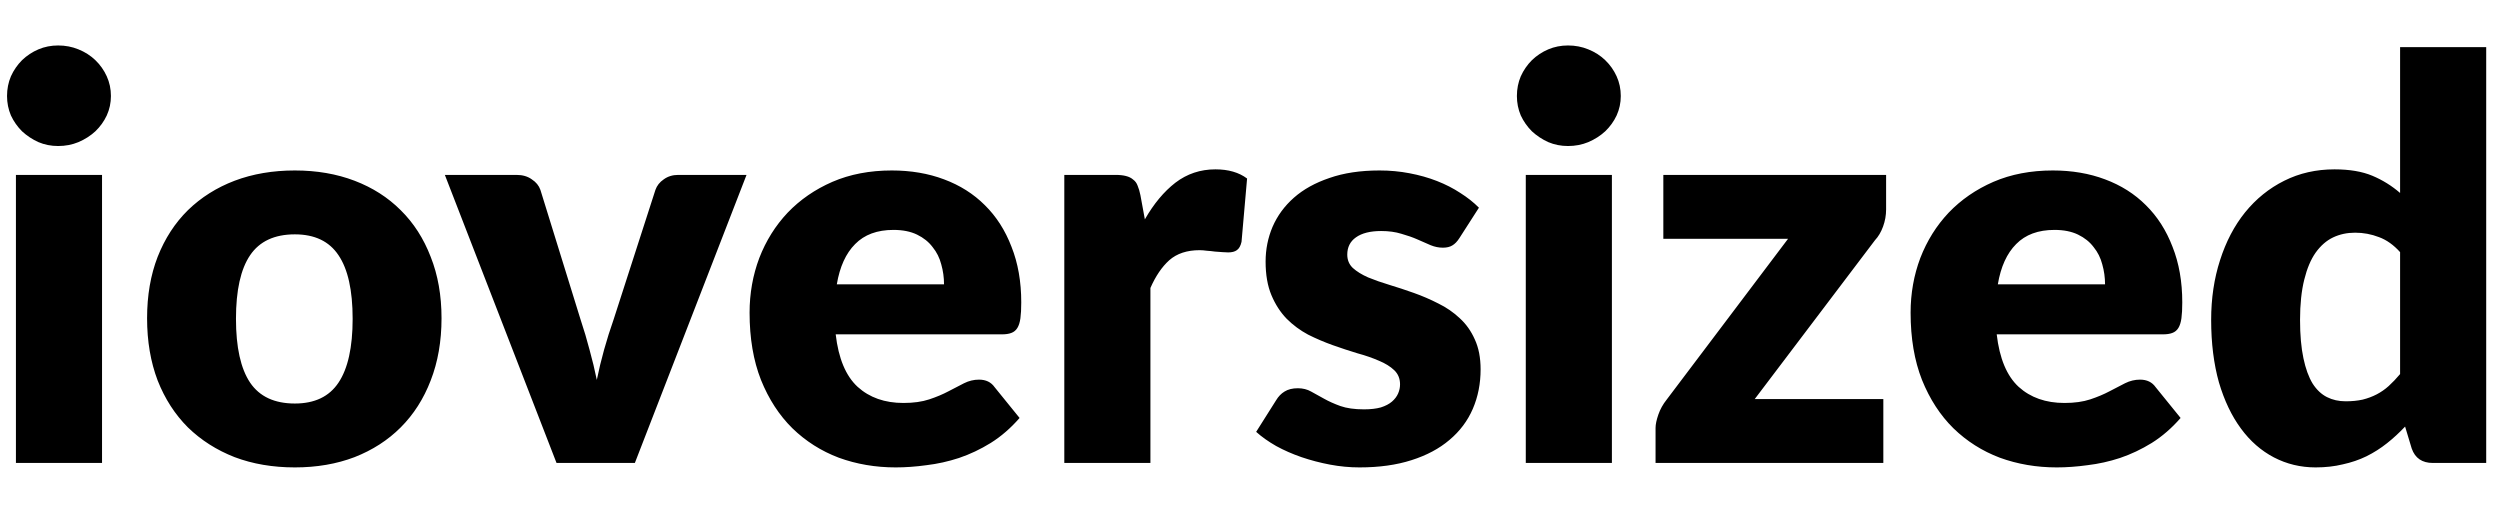 <svg width="54" height="11" viewBox="0 0 54 11" fill="none" xmlns="http://www.w3.org/2000/svg">
<path d="M2.204 3.778V10H0.344V3.778H2.204ZM2.396 2.074C2.396 2.222 2.366 2.362 2.306 2.494C2.246 2.622 2.164 2.736 2.06 2.836C1.956 2.932 1.834 3.01 1.694 3.07C1.558 3.126 1.412 3.154 1.256 3.154C1.104 3.154 0.962 3.126 0.83 3.07C0.698 3.01 0.58 2.932 0.476 2.836C0.376 2.736 0.296 2.622 0.236 2.494C0.18 2.362 0.152 2.222 0.152 2.074C0.152 1.922 0.18 1.78 0.236 1.648C0.296 1.516 0.376 1.4 0.476 1.3C0.58 1.2 0.698 1.122 0.83 1.066C0.962 1.01 1.104 0.982 1.256 0.982C1.412 0.982 1.558 1.01 1.694 1.066C1.834 1.122 1.956 1.2 2.06 1.3C2.164 1.4 2.246 1.516 2.306 1.648C2.366 1.78 2.396 1.922 2.396 2.074ZM6.369 3.682C6.841 3.682 7.271 3.756 7.659 3.904C8.047 4.052 8.379 4.264 8.655 4.54C8.935 4.816 9.151 5.152 9.303 5.548C9.459 5.94 9.537 6.382 9.537 6.874C9.537 7.37 9.459 7.818 9.303 8.218C9.151 8.614 8.935 8.952 8.655 9.232C8.379 9.508 8.047 9.722 7.659 9.874C7.271 10.022 6.841 10.096 6.369 10.096C5.893 10.096 5.459 10.022 5.067 9.874C4.679 9.722 4.343 9.508 4.059 9.232C3.779 8.952 3.561 8.614 3.405 8.218C3.253 7.818 3.177 7.37 3.177 6.874C3.177 6.382 3.253 5.94 3.405 5.548C3.561 5.152 3.779 4.816 4.059 4.54C4.343 4.264 4.679 4.052 5.067 3.904C5.459 3.756 5.893 3.682 6.369 3.682ZM6.369 8.716C6.797 8.716 7.111 8.566 7.311 8.266C7.515 7.962 7.617 7.502 7.617 6.886C7.617 6.27 7.515 5.812 7.311 5.512C7.111 5.212 6.797 5.062 6.369 5.062C5.929 5.062 5.607 5.212 5.403 5.512C5.199 5.812 5.097 6.27 5.097 6.886C5.097 7.502 5.199 7.962 5.403 8.266C5.607 8.566 5.929 8.716 6.369 8.716ZM16.125 3.778L13.713 10H12.021L9.609 3.778H11.157C11.289 3.778 11.399 3.81 11.487 3.874C11.579 3.934 11.641 4.01 11.673 4.102L12.537 6.892C12.613 7.12 12.679 7.342 12.735 7.558C12.795 7.774 12.847 7.99 12.891 8.206C12.979 7.774 13.101 7.336 13.257 6.892L14.157 4.102C14.189 4.01 14.249 3.934 14.337 3.874C14.425 3.81 14.529 3.778 14.649 3.778H16.125ZM20.391 6.142C20.391 5.994 20.371 5.85 20.331 5.71C20.295 5.57 20.233 5.446 20.145 5.338C20.061 5.226 19.949 5.136 19.809 5.068C19.669 5 19.499 4.966 19.299 4.966C18.947 4.966 18.671 5.068 18.471 5.272C18.271 5.472 18.139 5.762 18.075 6.142H20.391ZM18.051 7.222C18.111 7.742 18.269 8.12 18.525 8.356C18.781 8.588 19.111 8.704 19.515 8.704C19.731 8.704 19.917 8.678 20.073 8.626C20.229 8.574 20.367 8.516 20.487 8.452C20.611 8.388 20.723 8.33 20.823 8.278C20.927 8.226 21.035 8.2 21.147 8.2C21.295 8.2 21.407 8.254 21.483 8.362L22.023 9.028C21.831 9.248 21.623 9.428 21.399 9.568C21.179 9.704 20.951 9.812 20.715 9.892C20.483 9.968 20.249 10.02 20.013 10.048C19.781 10.08 19.559 10.096 19.347 10.096C18.911 10.096 18.501 10.026 18.117 9.886C17.737 9.742 17.403 9.53 17.115 9.25C16.831 8.97 16.605 8.622 16.437 8.206C16.273 7.79 16.191 7.306 16.191 6.754C16.191 6.338 16.261 5.944 16.401 5.572C16.545 5.2 16.749 4.874 17.013 4.594C17.281 4.314 17.603 4.092 17.979 3.928C18.359 3.764 18.787 3.682 19.263 3.682C19.675 3.682 20.051 3.746 20.391 3.874C20.735 4.002 21.029 4.188 21.273 4.432C21.521 4.676 21.713 4.976 21.849 5.332C21.989 5.684 22.059 6.084 22.059 6.532C22.059 6.672 22.053 6.786 22.041 6.874C22.029 6.962 22.007 7.032 21.975 7.084C21.943 7.136 21.899 7.172 21.843 7.192C21.791 7.212 21.723 7.222 21.639 7.222H18.051ZM24.729 4.738C24.921 4.402 25.141 4.138 25.389 3.946C25.641 3.754 25.929 3.658 26.253 3.658C26.533 3.658 26.761 3.724 26.937 3.856L26.817 5.224C26.797 5.312 26.763 5.372 26.715 5.404C26.671 5.436 26.609 5.452 26.529 5.452C26.497 5.452 26.455 5.45 26.403 5.446C26.351 5.442 26.297 5.438 26.241 5.434C26.185 5.426 26.127 5.42 26.067 5.416C26.011 5.408 25.959 5.404 25.911 5.404C25.639 5.404 25.421 5.476 25.257 5.62C25.097 5.764 24.961 5.964 24.849 6.22V10H22.989V3.778H24.093C24.185 3.778 24.261 3.786 24.321 3.802C24.385 3.818 24.437 3.844 24.477 3.88C24.521 3.912 24.553 3.956 24.573 4.012C24.597 4.068 24.617 4.136 24.633 4.216L24.729 4.738ZM31.525 5.14C31.477 5.216 31.425 5.27 31.369 5.302C31.317 5.334 31.249 5.35 31.165 5.35C31.077 5.35 30.989 5.332 30.901 5.296C30.813 5.256 30.717 5.214 30.613 5.17C30.513 5.126 30.399 5.086 30.271 5.05C30.143 5.01 29.997 4.99 29.833 4.99C29.597 4.99 29.415 5.036 29.287 5.128C29.163 5.216 29.101 5.34 29.101 5.5C29.101 5.616 29.141 5.712 29.221 5.788C29.305 5.864 29.415 5.932 29.551 5.992C29.687 6.048 29.841 6.102 30.013 6.154C30.185 6.206 30.361 6.264 30.541 6.328C30.721 6.392 30.897 6.468 31.069 6.556C31.241 6.64 31.395 6.746 31.531 6.874C31.667 6.998 31.775 7.15 31.855 7.33C31.939 7.51 31.981 7.726 31.981 7.978C31.981 8.286 31.925 8.57 31.813 8.83C31.701 9.09 31.533 9.314 31.309 9.502C31.089 9.69 30.815 9.836 30.487 9.94C30.163 10.044 29.789 10.096 29.365 10.096C29.153 10.096 28.941 10.076 28.729 10.036C28.517 9.996 28.311 9.942 28.111 9.874C27.915 9.806 27.733 9.726 27.565 9.634C27.397 9.538 27.253 9.436 27.133 9.328L27.565 8.644C27.613 8.564 27.673 8.502 27.745 8.458C27.821 8.41 27.917 8.386 28.033 8.386C28.141 8.386 28.237 8.41 28.321 8.458C28.409 8.506 28.503 8.558 28.603 8.614C28.703 8.67 28.819 8.722 28.951 8.77C29.087 8.818 29.257 8.842 29.461 8.842C29.605 8.842 29.727 8.828 29.827 8.8C29.927 8.768 30.007 8.726 30.067 8.674C30.127 8.622 30.171 8.564 30.199 8.5C30.227 8.436 30.241 8.37 30.241 8.302C30.241 8.178 30.199 8.076 30.115 7.996C30.031 7.916 29.921 7.848 29.785 7.792C29.649 7.732 29.493 7.678 29.317 7.63C29.145 7.578 28.969 7.52 28.789 7.456C28.609 7.392 28.431 7.316 28.255 7.228C28.083 7.136 27.929 7.022 27.793 6.886C27.657 6.746 27.547 6.576 27.463 6.376C27.379 6.176 27.337 5.934 27.337 5.65C27.337 5.386 27.387 5.136 27.487 4.9C27.591 4.66 27.745 4.45 27.949 4.27C28.153 4.09 28.409 3.948 28.717 3.844C29.025 3.736 29.385 3.682 29.797 3.682C30.021 3.682 30.237 3.702 30.445 3.742C30.657 3.782 30.855 3.838 31.039 3.91C31.223 3.982 31.391 4.068 31.543 4.168C31.695 4.264 31.829 4.37 31.945 4.486L31.525 5.14ZM34.817 3.778V10H32.957V3.778H34.817ZM35.009 2.074C35.009 2.222 34.979 2.362 34.919 2.494C34.859 2.622 34.777 2.736 34.673 2.836C34.569 2.932 34.447 3.01 34.307 3.07C34.171 3.126 34.025 3.154 33.869 3.154C33.717 3.154 33.575 3.126 33.443 3.07C33.311 3.01 33.193 2.932 33.089 2.836C32.989 2.736 32.909 2.622 32.849 2.494C32.793 2.362 32.765 2.222 32.765 2.074C32.765 1.922 32.793 1.78 32.849 1.648C32.909 1.516 32.989 1.4 33.089 1.3C33.193 1.2 33.311 1.122 33.443 1.066C33.575 1.01 33.717 0.982 33.869 0.982C34.025 0.982 34.171 1.01 34.307 1.066C34.447 1.122 34.569 1.2 34.673 1.3C34.777 1.4 34.859 1.516 34.919 1.648C34.979 1.78 35.009 1.922 35.009 2.074ZM40.74 4.522C40.74 4.65 40.718 4.774 40.674 4.894C40.63 5.014 40.572 5.112 40.5 5.188L37.902 8.62H40.68V10H35.76V9.244C35.76 9.168 35.78 9.072 35.82 8.956C35.86 8.84 35.92 8.732 36 8.632L38.622 5.158H35.928V3.778H40.74V4.522ZM45.469 6.142C45.469 5.994 45.449 5.85 45.409 5.71C45.373 5.57 45.311 5.446 45.223 5.338C45.139 5.226 45.027 5.136 44.887 5.068C44.747 5 44.577 4.966 44.377 4.966C44.025 4.966 43.749 5.068 43.549 5.272C43.349 5.472 43.217 5.762 43.153 6.142H45.469ZM43.129 7.222C43.189 7.742 43.347 8.12 43.603 8.356C43.859 8.588 44.189 8.704 44.593 8.704C44.809 8.704 44.995 8.678 45.151 8.626C45.307 8.574 45.445 8.516 45.565 8.452C45.689 8.388 45.801 8.33 45.901 8.278C46.005 8.226 46.113 8.2 46.225 8.2C46.373 8.2 46.485 8.254 46.561 8.362L47.101 9.028C46.909 9.248 46.701 9.428 46.477 9.568C46.257 9.704 46.029 9.812 45.793 9.892C45.561 9.968 45.327 10.02 45.091 10.048C44.859 10.08 44.637 10.096 44.425 10.096C43.989 10.096 43.579 10.026 43.195 9.886C42.815 9.742 42.481 9.53 42.193 9.25C41.909 8.97 41.683 8.622 41.515 8.206C41.351 7.79 41.269 7.306 41.269 6.754C41.269 6.338 41.339 5.944 41.479 5.572C41.623 5.2 41.827 4.874 42.091 4.594C42.359 4.314 42.681 4.092 43.057 3.928C43.437 3.764 43.865 3.682 44.341 3.682C44.753 3.682 45.129 3.746 45.469 3.874C45.813 4.002 46.107 4.188 46.351 4.432C46.599 4.676 46.791 4.976 46.927 5.332C47.067 5.684 47.137 6.084 47.137 6.532C47.137 6.672 47.131 6.786 47.119 6.874C47.107 6.962 47.085 7.032 47.053 7.084C47.021 7.136 46.977 7.172 46.921 7.192C46.869 7.212 46.801 7.222 46.717 7.222H43.129ZM51.842 5.446C51.702 5.29 51.55 5.182 51.386 5.122C51.221 5.058 51.05 5.026 50.87 5.026C50.697 5.026 50.539 5.06 50.395 5.128C50.252 5.196 50.126 5.306 50.017 5.458C49.913 5.606 49.831 5.8 49.772 6.04C49.712 6.28 49.681 6.57 49.681 6.91C49.681 7.238 49.706 7.514 49.754 7.738C49.801 7.962 49.867 8.144 49.952 8.284C50.039 8.42 50.144 8.518 50.264 8.578C50.383 8.638 50.517 8.668 50.666 8.668C50.801 8.668 50.923 8.656 51.032 8.632C51.144 8.604 51.245 8.566 51.337 8.518C51.429 8.47 51.516 8.41 51.596 8.338C51.679 8.262 51.761 8.176 51.842 8.08V5.446ZM53.702 1.018V10H52.55C52.318 10 52.166 9.896 52.093 9.688L51.95 9.214C51.825 9.346 51.696 9.466 51.559 9.574C51.423 9.682 51.276 9.776 51.115 9.856C50.959 9.932 50.789 9.99 50.605 10.03C50.425 10.074 50.23 10.096 50.017 10.096C49.694 10.096 49.394 10.024 49.117 9.88C48.842 9.736 48.603 9.528 48.404 9.256C48.203 8.984 48.045 8.652 47.929 8.26C47.818 7.864 47.761 7.414 47.761 6.91C47.761 6.446 47.825 6.016 47.953 5.62C48.081 5.22 48.261 4.876 48.493 4.588C48.73 4.296 49.011 4.068 49.34 3.904C49.667 3.74 50.029 3.658 50.425 3.658C50.749 3.658 51.022 3.704 51.242 3.796C51.462 3.888 51.661 4.012 51.842 4.168V1.018H53.702Z" fill="black"/>
</svg>
